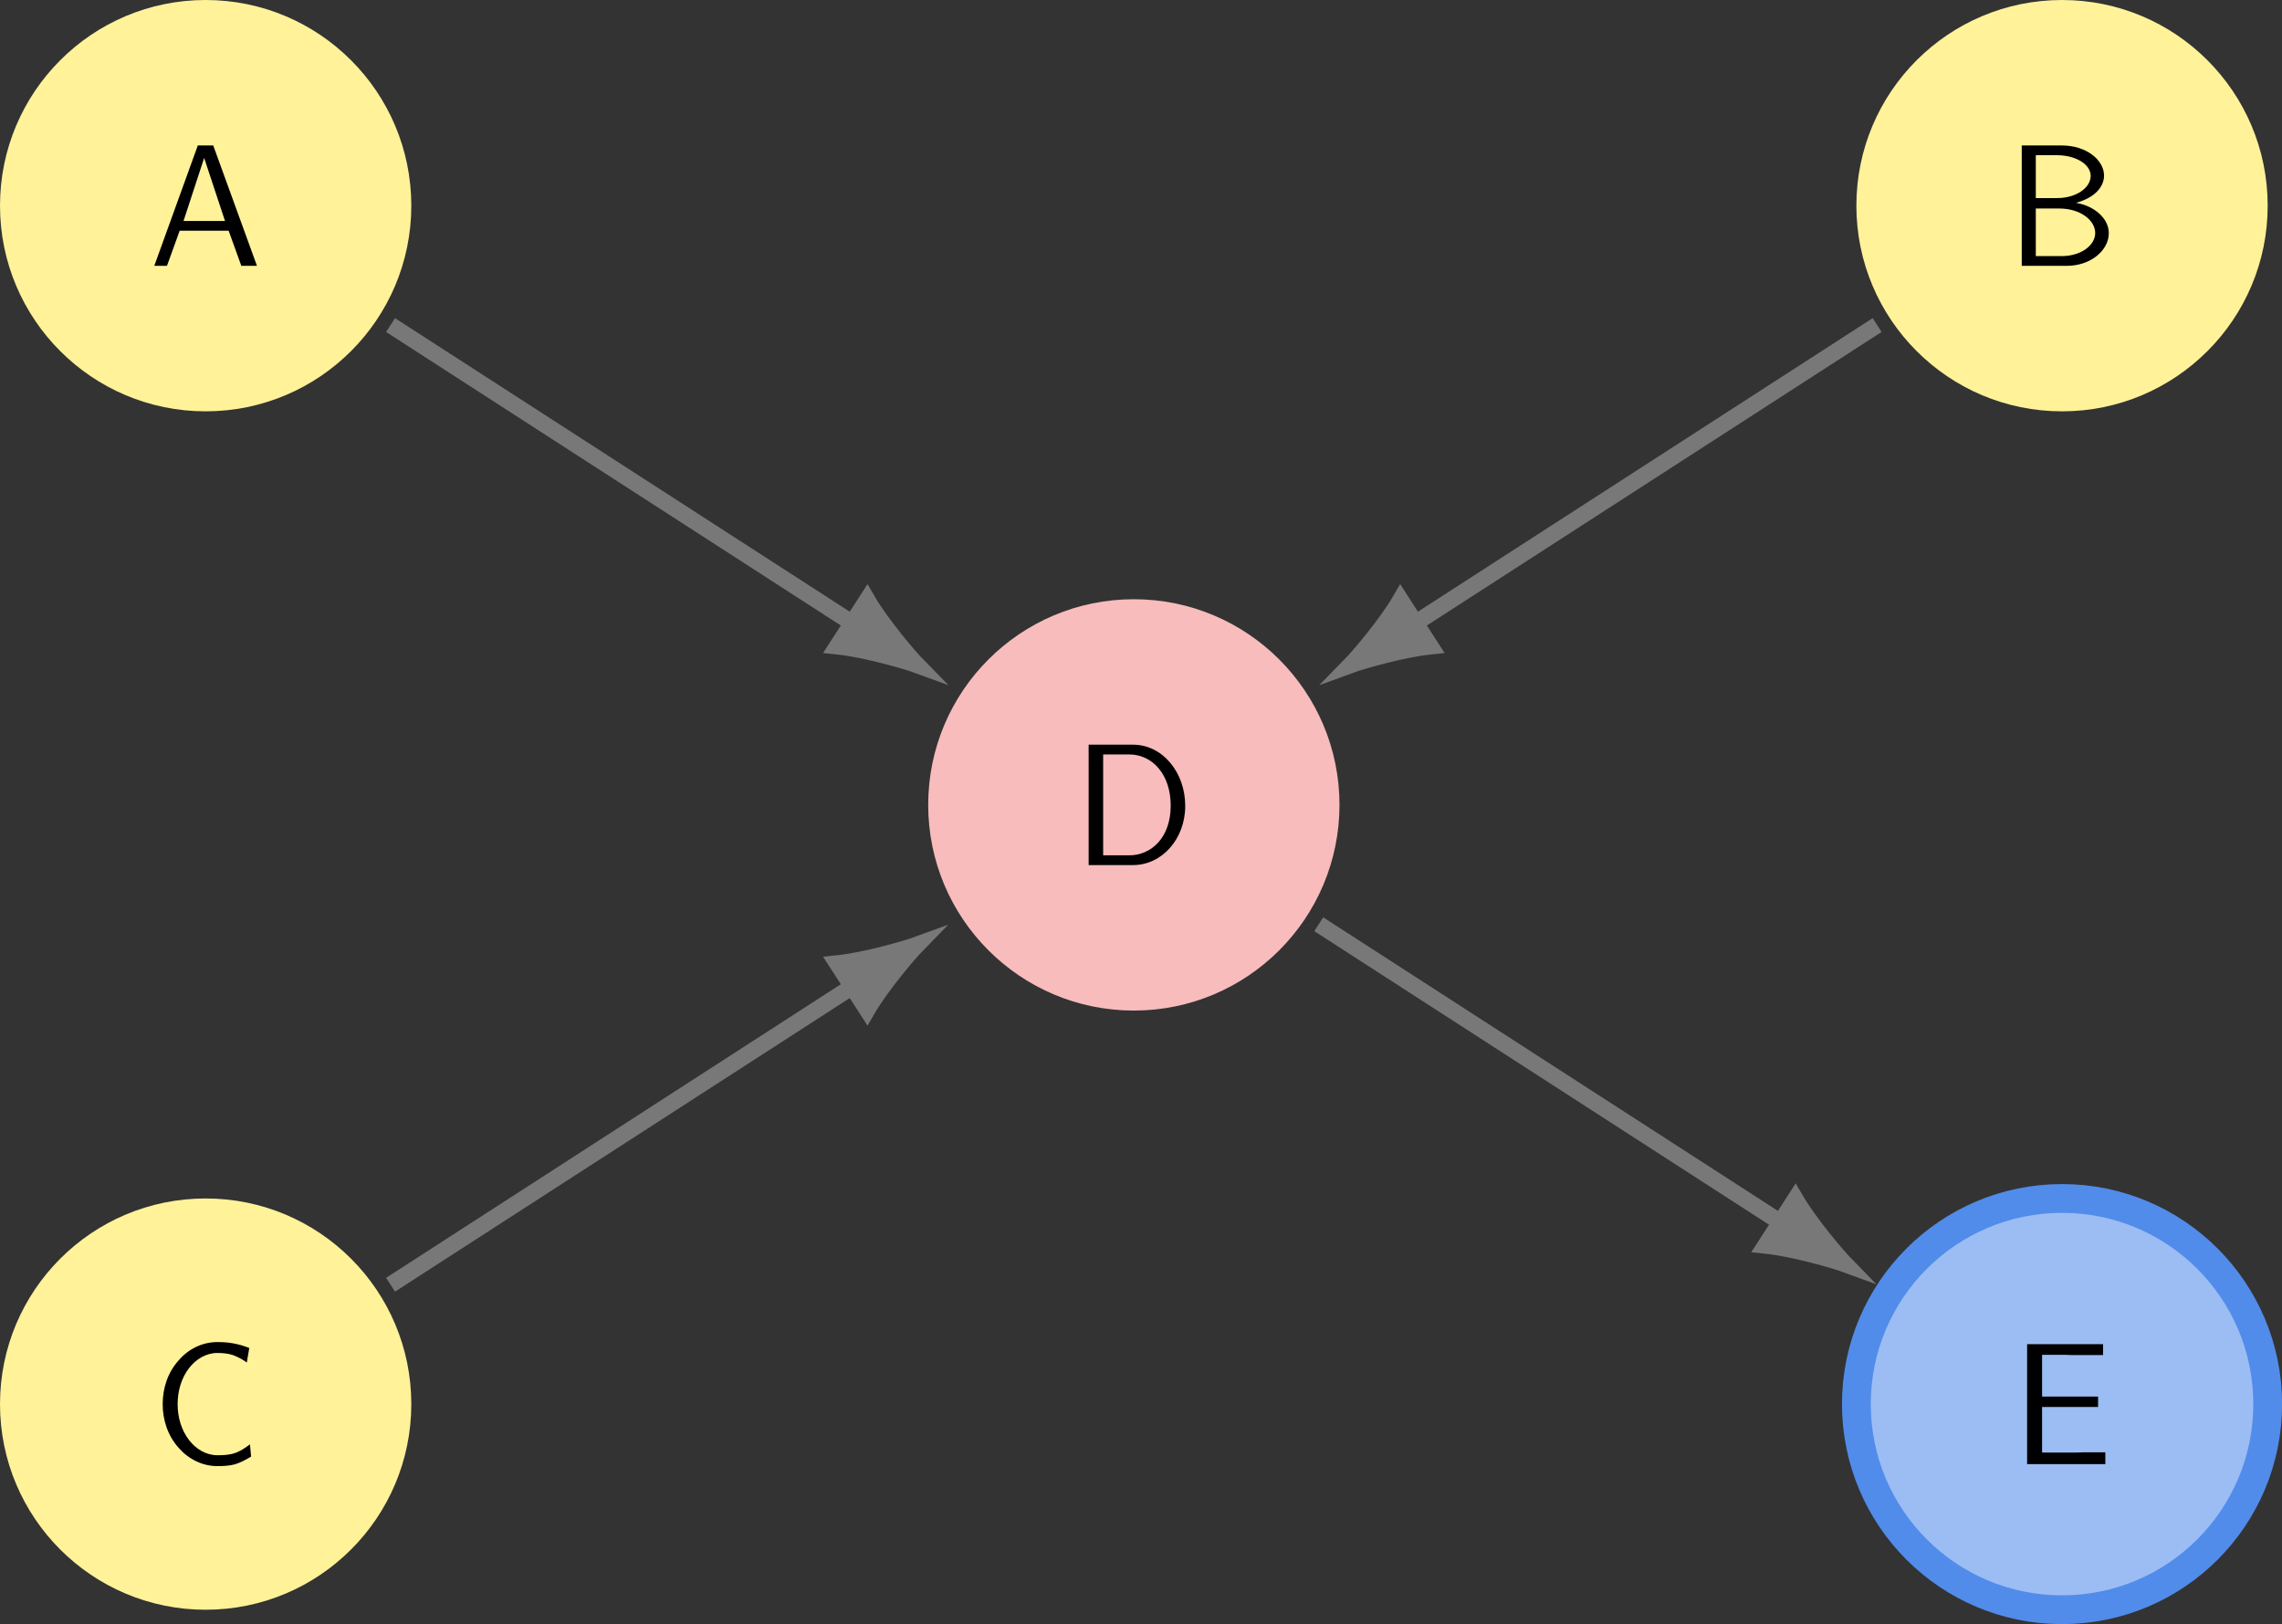 <?xml version="1.0" encoding="UTF-8"?>
<svg xmlns="http://www.w3.org/2000/svg" xmlns:xlink="http://www.w3.org/1999/xlink" width="157.28" height="111.93" viewBox="0 0 157.28 111.93">
<rect x="0" y="0" width="157.28" height="111.93" fill="#333333" stroke="none"/>
<defs>
<g>
<g id="glyph-0-0">
<path d="M 7.406 0 L 4.391 -8.297 L 3.328 -8.297 L 0.328 0 L 1.203 0 L 2.078 -2.422 L 5.453 -2.422 L 6.328 0 Z M 5.203 -3.094 L 2.344 -3.094 L 3.766 -7.438 Z M 5.203 -3.094 "/>
</g>
<g id="glyph-0-1">
<path d="M 7.75 -4.078 C 7.75 -6.406 6.172 -8.297 4.156 -8.297 L 1.094 -8.297 L 1.094 0 L 4.156 0 C 6.156 0 7.75 -1.812 7.75 -4.078 Z M 6.75 -4.094 C 6.75 -1.906 5.422 -0.672 3.891 -0.672 L 2.094 -0.672 L 2.094 -7.625 L 3.891 -7.625 C 5.484 -7.625 6.75 -6.25 6.75 -4.094 Z M 6.75 -4.094 "/>
</g>
<g id="glyph-0-2">
<path d="M 7.109 -2.25 C 7.109 -3.297 6.078 -4.141 4.844 -4.344 C 6.234 -4.719 6.781 -5.516 6.781 -6.219 C 6.781 -7.297 5.562 -8.297 3.875 -8.297 L 1.109 -8.297 L 1.109 0 L 4.203 0 C 5.875 0 7.109 -1.078 7.109 -2.25 Z M 5.859 -6.203 C 5.859 -5.359 4.828 -4.672 3.562 -4.672 L 2.078 -4.672 L 2.078 -7.625 L 3.547 -7.625 C 4.828 -7.625 5.859 -7 5.859 -6.203 Z M 6.172 -2.266 C 6.172 -1.422 5.203 -0.672 3.859 -0.672 L 2.078 -0.672 L 2.078 -3.953 L 3.672 -3.953 C 5.219 -3.953 6.172 -3.094 6.172 -2.266 Z M 6.172 -2.266 "/>
</g>
<g id="glyph-0-3">
<path d="M 6.875 -0.531 L 6.797 -1.375 C 6.484 -1.141 6.125 -0.891 5.734 -0.766 C 5.359 -0.641 4.953 -0.625 4.547 -0.625 C 3.781 -0.625 3.078 -1.047 2.609 -1.656 C 2.062 -2.359 1.812 -3.25 1.812 -4.141 C 1.812 -5.047 2.062 -5.938 2.609 -6.641 C 3.078 -7.25 3.781 -7.672 4.547 -7.672 C 4.906 -7.672 5.266 -7.641 5.609 -7.531 C 5.953 -7.406 6.281 -7.234 6.578 -7.016 L 6.75 -8.016 C 6.391 -8.156 6.031 -8.266 5.672 -8.328 C 5.297 -8.406 4.906 -8.422 4.547 -8.422 C 3.516 -8.422 2.562 -7.953 1.891 -7.172 C 1.141 -6.344 0.781 -5.266 0.781 -4.141 C 0.781 -3.047 1.141 -1.953 1.891 -1.125 C 2.562 -0.359 3.516 0.125 4.547 0.125 C 4.953 0.125 5.359 0.109 5.766 0 C 6.172 -0.125 6.531 -0.328 6.875 -0.531 Z M 6.875 -0.531 "/>
</g>
<g id="glyph-0-4">
<path d="M 6.469 0 L 6.469 -0.812 L 4.906 -0.812 C 4.75 -0.812 4.609 -0.797 4.469 -0.797 L 2.109 -0.797 L 2.109 -3.938 L 5.969 -3.938 L 5.969 -4.656 L 2.109 -4.656 L 2.109 -7.531 L 3.734 -7.531 C 3.875 -7.531 4.016 -7.516 4.156 -7.516 L 6.312 -7.516 L 6.312 -8.266 L 1.078 -8.266 L 1.078 0 Z M 6.469 0 "/>
</g>
</g>
<clipPath id="clip-0">
<path clip-rule="nonzero" d="M 99 54 L 157.281 54 L 157.281 111.93 L 99 111.93 Z M 99 54 "/>
</clipPath>
</defs>
<path fill-rule="nonzero" fill="rgb(100%, 94.666%, 59.999%)" fill-opacity="1" d="M 28.348 14.176 C 28.348 6.348 22 0 14.172 0 C 6.344 0 0 6.348 0 14.176 C 0 22 6.344 28.348 14.172 28.348 C 22 28.348 28.348 22 28.348 14.176 Z M 28.348 14.176 "/>
<g fill="rgb(0%, 0%, 0%)" fill-opacity="1">
<use xlink:href="#glyph-0-0" x="10.305" y="18.322"/>
</g>
<path fill-rule="nonzero" fill="rgb(96.999%, 73.799%, 73.799%)" fill-opacity="1" d="M 92.32 55.469 C 92.32 47.641 85.973 41.297 78.145 41.297 C 70.32 41.297 63.973 47.641 63.973 55.469 C 63.973 63.297 70.32 69.645 78.145 69.645 C 85.973 69.645 92.32 63.297 92.32 55.469 Z M 92.32 55.469 "/>
<g fill="rgb(0%, 0%, 0%)" fill-opacity="1">
<use xlink:href="#glyph-0-1" x="73.938" y="59.618"/>
</g>
<path fill-rule="nonzero" fill="rgb(100%, 94.666%, 59.999%)" fill-opacity="1" d="M 156.293 14.176 C 156.293 6.348 149.949 0 142.121 0 C 134.293 0 127.945 6.348 127.945 14.176 C 127.945 22 134.293 28.348 142.121 28.348 C 149.949 28.348 156.293 22 156.293 14.176 Z M 156.293 14.176 "/>
<g fill="rgb(0%, 0%, 0%)" fill-opacity="1">
<use xlink:href="#glyph-0-2" x="138.234" y="18.322"/>
</g>
<path fill-rule="nonzero" fill="rgb(100%, 94.666%, 59.999%)" fill-opacity="1" d="M 28.348 96.766 C 28.348 88.938 22 82.594 14.172 82.594 C 6.344 82.594 0 88.938 0 96.766 C 0 104.594 6.344 110.938 14.172 110.938 C 22 110.938 28.348 104.594 28.348 96.766 Z M 28.348 96.766 "/>
<g fill="rgb(0%, 0%, 0%)" fill-opacity="1">
<use xlink:href="#glyph-0-3" x="10.431" y="100.914"/>
</g>
<path fill-rule="nonzero" fill="rgb(61.098%, 74.117%, 95.135%)" fill-opacity="1" d="M 156.293 96.766 C 156.293 88.938 149.949 82.594 142.121 82.594 C 134.293 82.594 127.945 88.938 127.945 96.766 C 127.945 104.594 134.293 110.938 142.121 110.938 C 149.949 110.938 156.293 104.594 156.293 96.766 Z M 156.293 96.766 "/>
<g clip-path="url(#clip-0)">
<path fill="none" stroke-width="1.984" stroke-linecap="butt" stroke-linejoin="miter" stroke="rgb(31.92%, 54.706%, 91.489%)" stroke-opacity="1" stroke-miterlimit="10" d="M 142.12 -82.592 C 142.12 -74.763 135.776 -68.42 127.948 -68.42 C 120.12 -68.42 113.772 -74.763 113.772 -82.592 C 113.772 -90.42 120.12 -96.763 127.948 -96.763 C 135.776 -96.763 142.12 -90.42 142.12 -82.592 Z M 142.12 -82.592 " transform="matrix(1, 0, 0, -1, 14.173, 14.174)"/>
</g>
<g fill="rgb(0%, 0%, 0%)" fill-opacity="1">
<use xlink:href="#glyph-0-4" x="138.635" y="100.902"/>
</g>
<path fill="none" stroke-width="1.134" stroke-linecap="butt" stroke-linejoin="miter" stroke="rgb(47.06%, 47.06%, 47.06%)" stroke-opacity="1" stroke-miterlimit="10" d="M 12.745 -8.228 L 44.561 -28.764 " transform="matrix(1, 0, 0, -1, 14.173, 14.174)"/>
<path fill-rule="nonzero" fill="rgb(47.06%, 47.06%, 47.06%)" fill-opacity="1" stroke-width="1.134" stroke-linecap="butt" stroke-linejoin="miter" stroke="rgb(47.06%, 47.06%, 47.06%)" stroke-opacity="1" stroke-miterlimit="10" d="M 5.323 0.001 C 4.671 0.148 1.795 0.988 -0 1.903 L -0 -1.901 C 1.796 -0.988 4.67 -0.146 5.323 0.001 Z M 5.323 0.001 " transform="matrix(0.84, 0.542, 0.542, -0.84, 58.734, 42.939)"/>
<path fill="none" stroke-width="1.134" stroke-linecap="butt" stroke-linejoin="miter" stroke="rgb(47.06%, 47.06%, 47.06%)" stroke-opacity="1" stroke-miterlimit="10" d="M 115.202 -8.228 L 83.386 -28.764 " transform="matrix(1, 0, 0, -1, 14.173, 14.174)"/>
<path fill-rule="nonzero" fill="rgb(47.06%, 47.06%, 47.06%)" fill-opacity="1" stroke-width="1.134" stroke-linecap="butt" stroke-linejoin="miter" stroke="rgb(47.06%, 47.06%, 47.06%)" stroke-opacity="1" stroke-miterlimit="10" d="M 5.323 -0.001 C 4.67 0.146 1.796 0.988 -0 1.901 L -0 -1.903 C 1.795 -0.988 4.671 -0.148 5.323 -0.001 Z M 5.323 -0.001 " transform="matrix(-0.84, 0.542, 0.542, 0.84, 97.559, 42.939)"/>
<path fill="none" stroke-width="1.134" stroke-linecap="butt" stroke-linejoin="miter" stroke="rgb(47.06%, 47.06%, 47.06%)" stroke-opacity="1" stroke-miterlimit="10" d="M 12.745 -74.365 L 44.561 -53.826 " transform="matrix(1, 0, 0, -1, 14.173, 14.174)"/>
<path fill-rule="nonzero" fill="rgb(47.06%, 47.06%, 47.06%)" fill-opacity="1" stroke-width="1.134" stroke-linecap="butt" stroke-linejoin="miter" stroke="rgb(47.06%, 47.06%, 47.06%)" stroke-opacity="1" stroke-miterlimit="10" d="M 5.325 0 C 4.671 0.148 1.797 0.99 0.001 1.902 L 0.001 -1.901 C 1.796 -0.986 4.67 -0.149 5.325 0 Z M 5.325 0 " transform="matrix(0.84, -0.542, -0.542, -0.84, 58.734, 68.001)"/>
<path fill="none" stroke-width="1.134" stroke-linecap="butt" stroke-linejoin="miter" stroke="rgb(47.06%, 47.06%, 47.06%)" stroke-opacity="1" stroke-miterlimit="10" d="M 76.718 -49.521 L 108.534 -70.06 " transform="matrix(1, 0, 0, -1, 14.173, 14.174)"/>
<path fill-rule="nonzero" fill="rgb(47.06%, 47.06%, 47.06%)" fill-opacity="1" stroke-width="1.134" stroke-linecap="butt" stroke-linejoin="miter" stroke="rgb(47.06%, 47.06%, 47.06%)" stroke-opacity="1" stroke-miterlimit="10" d="M 5.323 0 C 4.669 0.15 1.798 0.989 -0 1.901 L -0 -1.902 C 1.796 -0.989 4.67 -0.147 5.323 0 Z M 5.323 0 " transform="matrix(0.84, 0.542, 0.542, -0.84, 122.707, 84.234)"/>
</svg>
